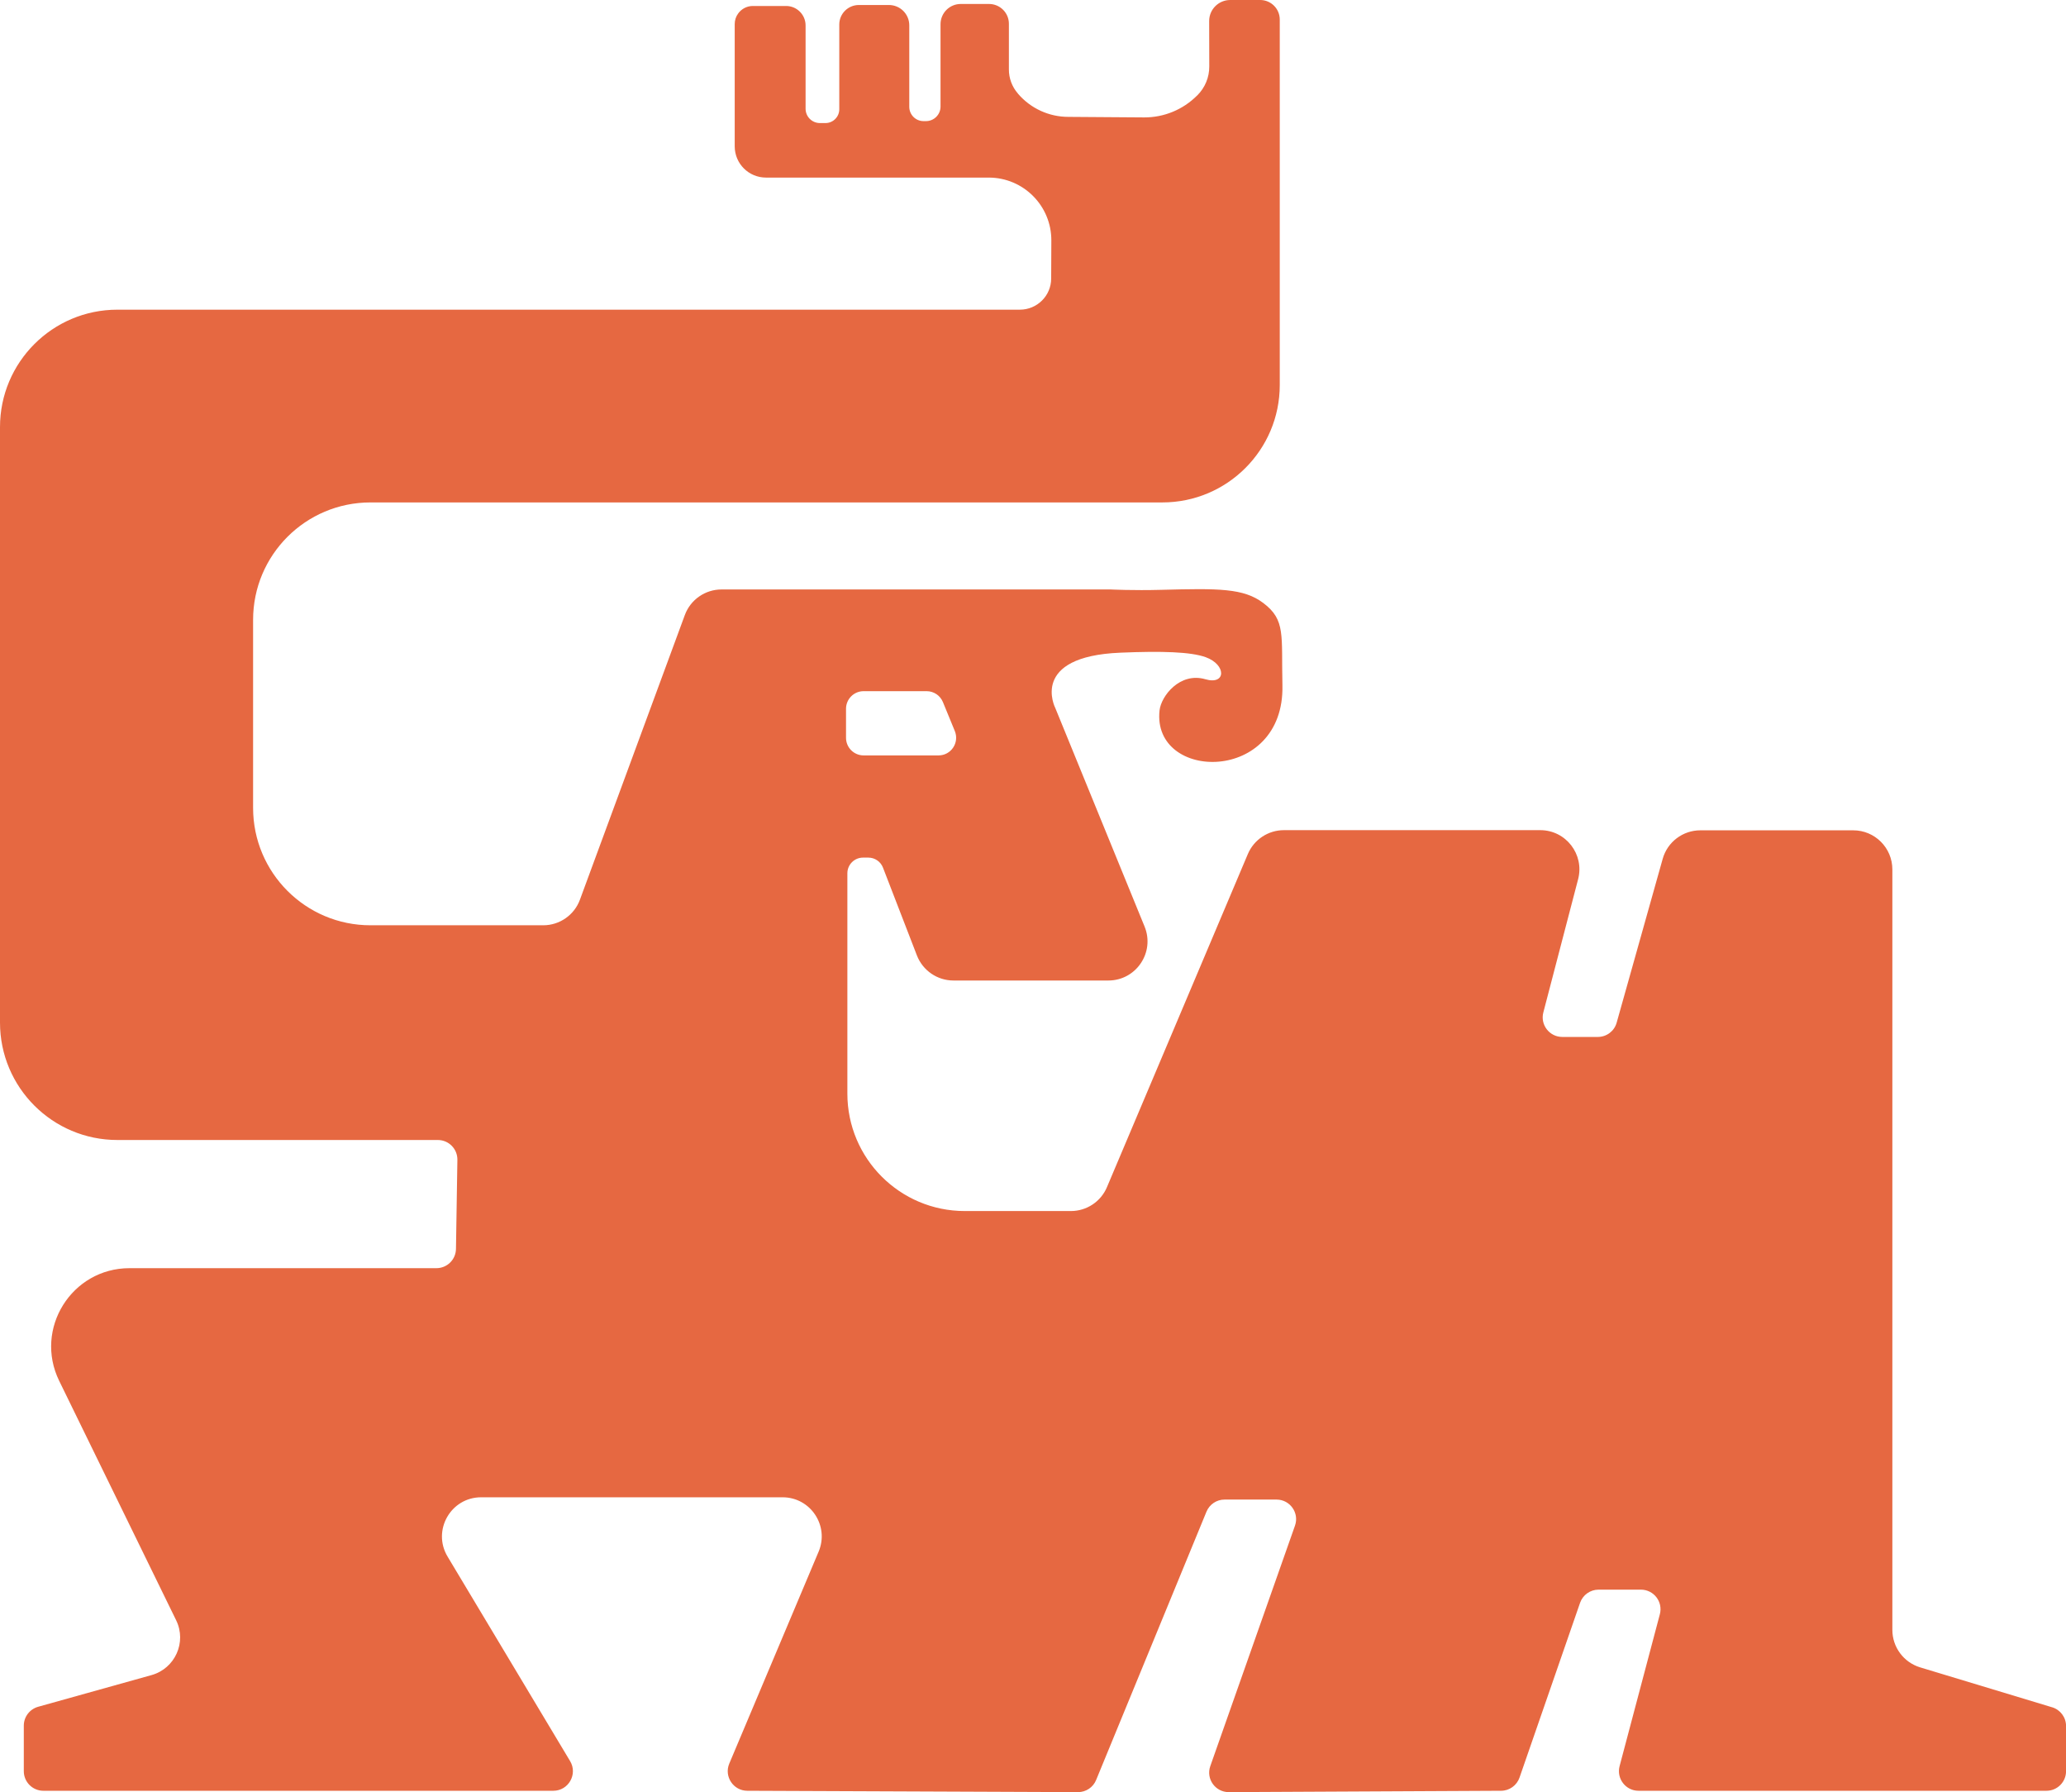 <?xml version="1.0" encoding="UTF-8"?>
<svg id="Layer_2" data-name="Layer 2" xmlns="http://www.w3.org/2000/svg" viewBox="0 0 380.15 329.69">
  <defs>
    <style>
      .cls-1 {
        fill: #e66841;
      }
    </style>
  </defs>
  <g id="Layer_4" data-name="Layer 4">
    <path class="cls-1" d="M377.59,314.08l-24.27-7.34c-3.04-.92-5.12-3.72-5.12-6.9v-139.89c0-3.98-3.22-7.2-7.2-7.2h-28.13c-3.22,0-6.06,2.14-6.93,5.25l-8.47,30.14c-.43,1.55-1.85,2.62-3.46,2.62h-6.55c-2.35,0-4.08-2.23-3.48-4.51l6.4-24.51c1.19-4.56-2.25-9.02-6.97-9.02h-47.16c-2.9,0-5.51,1.73-6.64,4.39l-25.93,61.29c-1.12,2.66-3.74,4.39-6.63,4.39h-19.53c-11.93,0-21.6-9.67-21.6-21.6v-40.54c0-1.59,1.29-2.88,2.88-2.88h.98c1.19,0,2.26.73,2.69,1.84l6.25,16.17c1.08,2.77,3.75,4.6,6.72,4.6h28.5c5.12,0,8.6-5.19,6.67-9.92l-16.44-40.23s-4.88-9.47,11.99-10.16c7.64-.32,12.94-.16,15.69.83,3.84,1.39,3.76,5.17-.05,4.06-4.7-1.37-8.15,3.09-8.44,5.73-1.44,13.12,23.02,13.56,22.61-4.62-.21-9.24.63-12-3.51-15.13-3.63-2.74-8.17-2.71-18.8-2.43-5.17.14-9.32-.07-9.32-.07h-71.57c-3.02,0-5.72,1.88-6.76,4.71l-19.3,52.36c-1.04,2.83-3.74,4.71-6.76,4.71h-31.78c-11.93,0-21.6-9.67-21.6-21.6v-34.59c0-11.93,9.67-21.6,21.6-21.6h145.71c11.93,0,21.6-9.67,21.6-21.6V3.6c0-1.99-1.61-3.6-3.6-3.6h-5.51c-2.15,0-3.88,1.73-3.88,3.87,0,2.89.01,5.67.02,8.35.01,1.99-.77,3.89-2.19,5.31l-.08.07c-2.57,2.57-6.06,4.01-9.69,4l-13.98-.1c-3.54,0-6.9-1.54-9.22-4.22l-.06-.08c-1.07-1.23-1.66-2.81-1.65-4.44V4.39c.01-2.02-1.63-3.66-3.65-3.66h-5.21c-2.06,0-3.72,1.67-3.72,3.73v15.15c0,1.47-1.2,2.67-2.67,2.67h-.46c-1.45,0-2.62-1.18-2.62-2.63V4.66c0-2.07-1.68-3.74-3.75-3.74h-5.53c-1.99,0-3.6,1.61-3.6,3.59v15.59c0,1.4-1.14,2.54-2.54,2.54h-1.02c-1.46,0-2.64-1.18-2.64-2.64V4.68c0-1.98-1.61-3.58-3.59-3.58h-6.12c-1.11,0-2.1.55-2.7,1.39-.4.54-.63,1.21-.63,1.94v22.48c0,3.19,2.57,5.76,5.76,5.76h40.98c6.38,0,11.55,5.19,11.52,11.58l-.03,6.98c0,3.18-2.59,5.74-5.76,5.74H21.6c-11.93,0-21.6,9.67-21.6,21.6v109.55c0,11.93,9.67,21.6,21.6,21.6h58.96c2.01,0,3.63,1.64,3.6,3.65l-.26,16.39c-.03,1.97-1.64,3.54-3.6,3.54H23.83c-10.65,0-17.62,11.16-12.94,20.73l21.52,44.04c1.98,4.04-.2,8.88-4.53,10.09l-20.87,5.83c-1.55.44-2.63,1.85-2.63,3.47v8.38c0,1.98,1.61,3.6,3.6,3.6h93.83c2.8,0,4.53-3.06,3.09-5.46l-22.55-37.63c-2.87-4.8.59-10.9,6.18-10.9h55.47c5.15,0,8.63,5.25,6.63,10l-16.44,38.99c-1,2.37.75,5,3.32,5l60.85.25c1.46,0,2.78-.88,3.33-2.23l20.3-49.35c.55-1.35,1.87-2.24,3.32-2.24h9.58c2.48,0,4.22,2.46,3.39,4.8l-15.58,44.23c-.83,2.34.91,4.79,3.39,4.79l50.11-.25c1.53,0,2.9-.98,3.4-2.43l11.14-32.15c.51-1.45,1.87-2.42,3.4-2.42h7.79c2.37,0,4.09,2.23,3.49,4.52l-7.41,27.95c-.6,2.29,1.12,4.53,3.48,4.53h75.07c1.99,0,3.6-1.62,3.6-3.6v-8.31c0-1.59-1.04-2.99-2.56-3.45ZM155.67,130.39c0-1.79,1.45-3.24,3.24-3.24h11.59c1.31,0,2.5.79,3,2.01l2.19,5.33c.87,2.14-.69,4.48-3,4.48h-13.78c-1.79,0-3.24-1.45-3.24-3.24v-5.34Z"/>
  </g>
</svg>